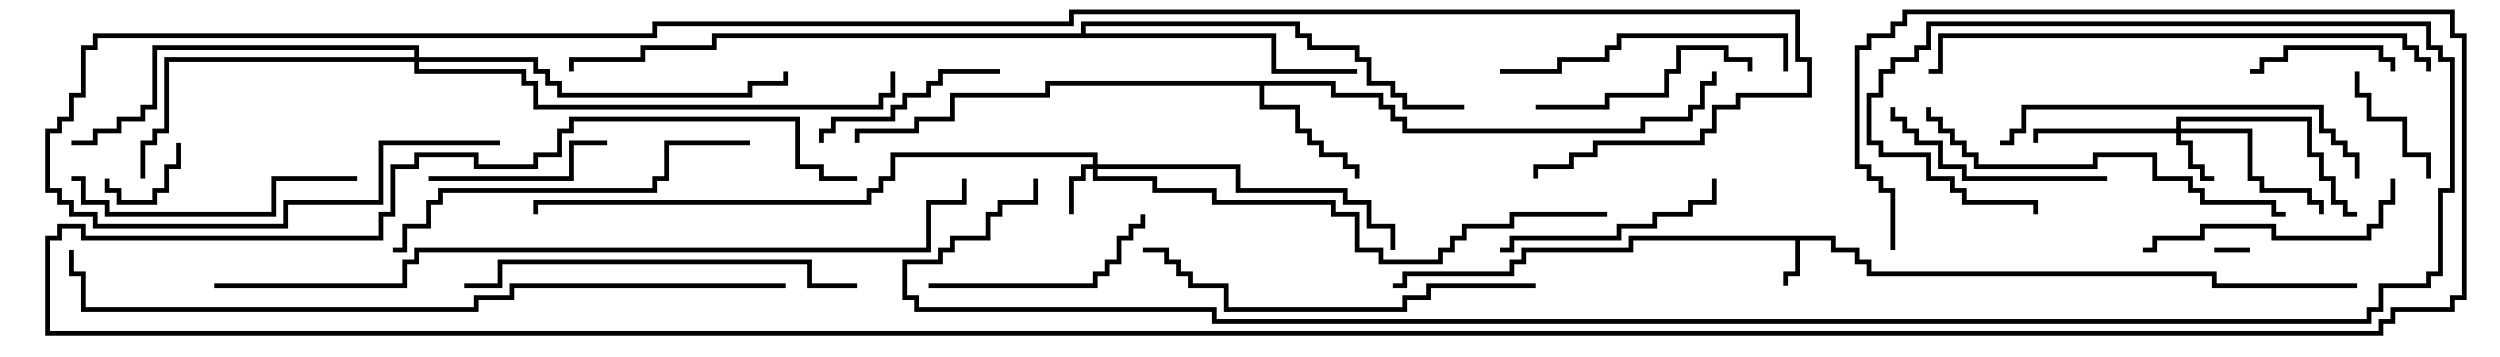 <svg version="1.1" width="105" height="15" xmlns="http://www.w3.org/2000/svg"><path d="M77.1,9.9L77.1,10.4L78.1,10.4L78.1,10.9L78.6,10.9L78.6,11.4L93.1,11.4L93.1,11.9L99,11.9L99,12.1L92.9,12.1L92.9,11.6L78.4,11.6L78.4,11.1L77.9,11.1L77.9,10.6L76.9,10.6L76.9,10.1L75.6,10.1L75.6,11.6L75.1,11.6L75.1,12L74.9,12L74.9,11.4L75.4,11.4L75.4,10.1L68.6,10.1L68.6,10.6L64.1,10.6L64.1,11.1L63.6,11.1L63.6,11.6L59.1,11.6L59.1,12.1L58.5,12.1L58.5,11.9L58.9,11.9L58.9,11.4L63.4,11.4L63.4,10.9L63.9,10.9L63.9,10.4L68.4,10.4L68.4,9.9z" stroke="none"/><path d="M56.1,3.4L56.1,3.9L58.1,3.9L58.1,4.4L58.6,4.4L58.6,4.9L59.1,4.9L59.1,5.4L68.9,5.4L68.9,4.9L70.9,4.9L70.9,4.4L71.4,4.4L71.4,3.4L71.9,3.4L71.9,3L72.1,3L72.1,3.6L71.6,3.6L71.6,4.6L71.1,4.6L71.1,5.1L69.1,5.1L69.1,5.6L58.9,5.6L58.9,5.1L58.4,5.1L58.4,4.6L57.9,4.6L57.9,4.1L55.9,4.1L55.9,3.6L53.1,3.6L53.1,4.4L54.6,4.4L54.6,5.4L55.1,5.4L55.1,5.9L55.6,5.9L55.6,6.4L56.6,6.4L56.6,6.9L57.1,6.9L57.1,7.5L56.9,7.5L56.9,7.1L56.4,7.1L56.4,6.6L55.4,6.6L55.4,6.1L54.9,6.1L54.9,5.6L54.4,5.6L54.4,4.6L52.9,4.6L52.9,3.6L44.1,3.6L44.1,4.1L40.1,4.1L40.1,5.1L38.6,5.1L38.6,5.6L36.1,5.6L36.1,6L35.9,6L35.9,5.4L38.4,5.4L38.4,4.9L39.9,4.9L39.9,3.9L43.9,3.9L43.9,3.4z" stroke="none"/><path d="M45.4,1.4L45.4,0.9L54.6,0.9L54.6,1.4L55.1,1.4L55.1,1.9L57.1,1.9L57.1,2.4L57.6,2.4L57.6,3.4L58.6,3.4L58.6,3.9L59.1,3.9L59.1,4.4L61.5,4.4L61.5,4.6L58.9,4.6L58.9,4.1L58.4,4.1L58.4,3.6L57.4,3.6L57.4,2.6L56.9,2.6L56.9,2.1L54.9,2.1L54.9,1.6L54.4,1.6L54.4,1.1L45.6,1.1L45.6,1.4L53.6,1.4L53.6,2.9L57,2.9L57,3.1L53.4,3.1L53.4,1.6L30.1,1.6L30.1,2.1L27.1,2.1L27.1,2.6L24.1,2.6L24.1,3L23.9,3L23.9,2.4L26.9,2.4L26.9,1.9L29.9,1.9L29.9,1.4z" stroke="none"/><path d="M45.9,6.9L45.9,6.6L37.6,6.6L37.6,7.6L37.1,7.6L37.1,8.1L36.6,8.1L36.6,8.6L22.6,8.6L22.6,9L22.4,9L22.4,8.4L36.4,8.4L36.4,7.9L36.9,7.9L36.9,7.4L37.4,7.4L37.4,6.4L46.1,6.4L46.1,6.9L52.1,6.9L52.1,7.9L56.6,7.9L56.6,8.4L57.6,8.4L57.6,9.4L58.6,9.4L58.6,10.5L58.4,10.5L58.4,9.6L57.4,9.6L57.4,8.6L56.4,8.6L56.4,8.1L51.9,8.1L51.9,7.1L46.1,7.1L46.1,7.4L48.6,7.4L48.6,7.9L51.1,7.9L51.1,8.4L56.1,8.4L56.1,8.9L57.1,8.9L57.1,10.4L58.1,10.4L58.1,10.9L60.4,10.9L60.4,10.4L60.9,10.4L60.9,9.9L61.4,9.9L61.4,9.4L63.4,9.4L63.4,8.9L67.5,8.9L67.5,9.1L63.6,9.1L63.6,9.6L61.6,9.6L61.6,10.1L61.1,10.1L61.1,10.6L60.6,10.6L60.6,11.1L57.9,11.1L57.9,10.6L56.9,10.6L56.9,9.1L55.9,9.1L55.9,8.6L50.9,8.6L50.9,8.1L48.4,8.1L48.4,7.6L45.9,7.6L45.9,7.1L45.6,7.1L45.6,7.6L45.1,7.6L45.1,9L44.9,9L44.9,7.4L45.4,7.4L45.4,6.9z" stroke="none"/><path d="M91.4,5.4L91.4,4.9L97.1,4.9L97.1,6.4L97.6,6.4L97.6,7.4L98.1,7.4L98.1,8.4L98.6,8.4L98.6,8.9L99,8.9L99,9.1L98.4,9.1L98.4,8.6L97.9,8.6L97.9,7.6L97.4,7.6L97.4,6.6L96.9,6.6L96.9,5.1L91.6,5.1L91.6,5.4L94.6,5.4L94.6,7.4L95.1,7.4L95.1,7.9L97.1,7.9L97.1,8.4L97.6,8.4L97.6,9L97.4,9L97.4,8.6L96.9,8.6L96.9,8.1L94.9,8.1L94.9,7.6L94.4,7.6L94.4,5.6L91.6,5.6L91.6,5.9L92.1,5.9L92.1,6.9L92.6,6.9L92.6,7.4L93,7.4L93,7.6L92.4,7.6L92.4,7.1L91.9,7.1L91.9,6.1L91.4,6.1L91.4,5.6L85.6,5.6L85.6,6L85.4,6L85.4,5.4z" stroke="none"/><path d="M17.4,2.4L17.4,2.1L6.6,2.1L6.6,4.6L6.1,4.6L6.1,5.1L5.1,5.1L5.1,5.6L4.1,5.6L4.1,6.1L3,6.1L3,5.9L3.9,5.9L3.9,5.4L4.9,5.4L4.9,4.9L5.9,4.9L5.9,4.4L6.4,4.4L6.4,1.9L17.6,1.9L17.6,2.4L22.6,2.4L22.6,2.9L23.1,2.9L23.1,3.4L23.6,3.4L23.6,3.9L31.4,3.9L31.4,3.4L32.9,3.4L32.9,3L33.1,3L33.1,3.6L31.6,3.6L31.6,4.1L23.4,4.1L23.4,3.6L22.9,3.6L22.9,3.1L22.4,3.1L22.4,2.6L17.6,2.6L17.6,2.9L22.1,2.9L22.1,3.4L22.6,3.4L22.6,4.4L36.9,4.4L36.9,3.9L37.4,3.9L37.4,3L37.6,3L37.6,4.1L37.1,4.1L37.1,4.6L22.4,4.6L22.4,3.6L21.9,3.6L21.9,3.1L17.4,3.1L17.4,2.6L7.1,2.6L7.1,5.6L6.6,5.6L6.6,6.1L6.1,6.1L6.1,7.5L5.9,7.5L5.9,5.9L6.4,5.9L6.4,5.4L6.9,5.4L6.9,2.4z" stroke="none"/><path d="M94.5,10.4L94.5,10.6L93,10.6L93,10.4z" stroke="none"/><path d="M7.4,6L7.6,6L7.6,7.1L7.1,7.1L7.1,8.1L6.6,8.1L6.6,8.6L4.9,8.6L4.9,8.1L4.4,8.1L4.4,7.5L4.6,7.5L4.6,7.9L5.1,7.9L5.1,8.4L6.4,8.4L6.4,7.9L6.9,7.9L6.9,6.9L7.4,6.9z" stroke="none"/><path d="M98.9,3L99.1,3L99.1,3.9L99.6,3.9L99.6,4.9L101.1,4.9L101.1,6.4L102.1,6.4L102.1,7.5L101.9,7.5L101.9,6.6L100.9,6.6L100.9,5.1L99.4,5.1L99.4,4.1L98.9,4.1z" stroke="none"/><path d="M100.6,3L100.4,3L100.4,2.6L99.9,2.6L99.9,2.1L96.1,2.1L96.1,2.6L95.1,2.6L95.1,3.1L94.5,3.1L94.5,2.9L94.9,2.9L94.9,2.4L95.9,2.4L95.9,1.9L100.1,1.9L100.1,2.4L100.6,2.4z" stroke="none"/><path d="M18,7.6L18,7.4L23.9,7.4L23.9,5.9L25.5,5.9L25.5,6.1L24.1,6.1L24.1,7.6z" stroke="none"/><path d="M42,2.9L42,3.1L39.6,3.1L39.6,3.6L39.1,3.6L39.1,4.1L38.1,4.1L38.1,4.6L37.6,4.6L37.6,5.1L35.1,5.1L35.1,5.6L34.6,5.6L34.6,6L34.4,6L34.4,5.4L34.9,5.4L34.9,4.9L37.4,4.9L37.4,4.4L37.9,4.4L37.9,3.9L38.9,3.9L38.9,3.4L39.4,3.4L39.4,2.9z" stroke="none"/><path d="M64.5,4.6L64.5,4.4L67.4,4.4L67.4,3.9L69.9,3.9L69.9,2.9L70.4,2.9L70.4,1.9L72.6,1.9L72.6,2.4L73.6,2.4L73.6,3L73.4,3L73.4,2.6L72.4,2.6L72.4,2.1L70.6,2.1L70.6,3.1L70.1,3.1L70.1,4.1L67.6,4.1L67.6,4.6z" stroke="none"/><path d="M63,10.6L63,10.4L63.4,10.4L63.4,9.9L67.9,9.9L67.9,9.4L69.4,9.4L69.4,8.9L70.9,8.9L70.9,8.4L71.9,8.4L71.9,7.5L72.1,7.5L72.1,8.6L71.1,8.6L71.1,9.1L69.6,9.1L69.6,9.6L68.1,9.6L68.1,10.1L63.6,10.1L63.6,10.6z" stroke="none"/><path d="M39,12.1L39,11.9L45.9,11.9L45.9,11.4L46.4,11.4L46.4,10.9L46.9,10.9L46.9,9.9L47.4,9.9L47.4,9.4L47.9,9.4L47.9,9L48.1,9L48.1,9.6L47.6,9.6L47.6,10.1L47.1,10.1L47.1,11.1L46.6,11.1L46.6,11.6L46.1,11.6L46.1,12.1z" stroke="none"/><path d="M88.5,7.4L88.5,7.6L82.4,7.6L82.4,7.1L81.4,7.1L81.4,6.1L80.4,6.1L80.4,5.6L79.9,5.6L79.9,5.1L79.4,5.1L79.4,4.5L79.6,4.5L79.6,4.9L80.1,4.9L80.1,5.4L80.6,5.4L80.6,5.9L81.6,5.9L81.6,6.9L82.6,6.9L82.6,7.4z" stroke="none"/><path d="M90,10.6L90,10.4L90.4,10.4L90.4,9.9L92.4,9.9L92.4,9.4L95.6,9.4L95.6,9.9L99.4,9.9L99.4,9.4L99.9,9.4L99.9,8.4L100.4,8.4L100.4,7.5L100.6,7.5L100.6,8.6L100.1,8.6L100.1,9.6L99.6,9.6L99.6,10.1L95.4,10.1L95.4,9.6L92.6,9.6L92.6,10.1L90.6,10.1L90.6,10.6z" stroke="none"/><path d="M3,7.6L3,7.4L3.6,7.4L3.6,8.4L4.6,8.4L4.6,8.9L11.4,8.9L11.4,7.4L15,7.4L15,7.6L11.6,7.6L11.6,9.1L4.4,9.1L4.4,8.6L3.4,8.6L3.4,7.6z" stroke="none"/><path d="M75.1,3L74.9,3L74.9,1.6L68.1,1.6L68.1,2.1L67.6,2.1L67.6,2.6L65.6,2.6L65.6,3.1L63,3.1L63,2.9L65.4,2.9L65.4,2.4L67.4,2.4L67.4,1.9L67.9,1.9L67.9,1.4L75.1,1.4z" stroke="none"/><path d="M84,6.1L84,5.9L84.4,5.9L84.4,5.4L84.9,5.4L84.9,4.4L97.6,4.4L97.6,5.4L98.1,5.4L98.1,5.9L98.6,5.9L98.6,6.4L99.1,6.4L99.1,7.5L98.9,7.5L98.9,6.6L98.4,6.6L98.4,6.1L97.9,6.1L97.9,5.6L97.4,5.6L97.4,4.6L85.1,4.6L85.1,5.6L84.6,5.6L84.6,6.1z" stroke="none"/><path d="M80.9,4.5L81.1,4.5L81.1,4.9L81.6,4.9L81.6,5.4L82.1,5.4L82.1,5.9L82.6,5.9L82.6,6.4L83.1,6.4L83.1,6.9L87.9,6.9L87.9,6.4L90.6,6.4L90.6,7.4L92.1,7.4L92.1,7.9L92.6,7.9L92.6,8.4L95.6,8.4L95.6,8.9L96,8.9L96,9.1L95.4,9.1L95.4,8.6L92.4,8.6L92.4,8.1L91.9,8.1L91.9,7.6L90.4,7.6L90.4,6.6L88.1,6.6L88.1,7.1L82.9,7.1L82.9,6.6L82.4,6.6L82.4,6.1L81.9,6.1L81.9,5.6L81.4,5.6L81.4,5.1L80.9,5.1z" stroke="none"/><path d="M31.5,5.9L31.5,6.1L28.1,6.1L28.1,7.6L27.6,7.6L27.6,8.1L18.6,8.1L18.6,8.6L18.1,8.6L18.1,9.6L17.1,9.6L17.1,10.6L16.5,10.6L16.5,10.4L16.9,10.4L16.9,9.4L17.9,9.4L17.9,8.4L18.4,8.4L18.4,7.9L27.4,7.9L27.4,7.4L27.9,7.4L27.9,5.9z" stroke="none"/><path d="M36,11.9L36,12.1L33.9,12.1L33.9,11.1L21.1,11.1L21.1,12.1L19.5,12.1L19.5,11.9L20.9,11.9L20.9,10.9L34.1,10.9L34.1,11.9z" stroke="none"/><path d="M64.5,11.9L64.5,12.1L60.1,12.1L60.1,12.6L59.1,12.6L59.1,13.1L51.4,13.1L51.4,12.1L49.9,12.1L49.9,11.6L49.4,11.6L49.4,11.1L48.9,11.1L48.9,10.6L48,10.6L48,10.4L49.1,10.4L49.1,10.9L49.6,10.9L49.6,11.4L50.1,11.4L50.1,11.9L51.6,11.9L51.6,12.9L58.9,12.9L58.9,12.4L59.9,12.4L59.9,11.9z" stroke="none"/><path d="M102.1,3L101.9,3L101.9,2.6L101.4,2.6L101.4,2.1L100.9,2.1L100.9,1.6L81.6,1.6L81.6,3.1L81,3.1L81,2.9L81.4,2.9L81.4,1.4L101.1,1.4L101.1,1.9L101.6,1.9L101.6,2.4L102.1,2.4z" stroke="none"/><path d="M33,11.9L33,12.1L21.6,12.1L21.6,12.6L20.1,12.6L20.1,13.1L3.4,13.1L3.4,11.6L2.9,11.6L2.9,10.5L3.1,10.5L3.1,11.4L3.6,11.4L3.6,12.9L19.9,12.9L19.9,12.4L21.4,12.4L21.4,11.9z" stroke="none"/><path d="M9,12.1L9,11.9L16.9,11.9L16.9,10.9L17.4,10.9L17.4,10.4L38.9,10.4L38.9,8.4L40.4,8.4L40.4,7.5L40.6,7.5L40.6,8.6L39.1,8.6L39.1,10.6L17.6,10.6L17.6,11.1L17.1,11.1L17.1,12.1z" stroke="none"/><path d="M43.4,7.5L43.6,7.5L43.6,8.6L42.1,8.6L42.1,9.1L41.6,9.1L41.6,10.1L40.1,10.1L40.1,10.6L39.6,10.6L39.6,11.1L38.1,11.1L38.1,12.4L38.6,12.4L38.6,12.9L51.1,12.9L51.1,13.4L99.4,13.4L99.4,12.9L99.9,12.9L99.9,11.9L101.9,11.9L101.9,11.4L102.4,11.4L102.4,7.9L102.9,7.9L102.9,2.6L102.4,2.6L102.4,2.1L101.9,2.1L101.9,1.1L81.1,1.1L81.1,2.1L80.6,2.1L80.6,2.6L79.6,2.6L79.6,3.1L79.1,3.1L79.1,4.1L78.6,4.1L78.6,5.9L79.1,5.9L79.1,6.4L81.1,6.4L81.1,7.4L82.1,7.4L82.1,7.9L82.6,7.9L82.6,8.4L85.6,8.4L85.6,9L85.4,9L85.4,8.6L82.4,8.6L82.4,8.1L81.9,8.1L81.9,7.6L80.9,7.6L80.9,6.6L78.9,6.6L78.9,6.1L78.4,6.1L78.4,3.9L78.9,3.9L78.9,2.9L79.4,2.9L79.4,2.4L80.4,2.4L80.4,1.9L80.9,1.9L80.9,0.9L102.1,0.9L102.1,1.9L102.6,1.9L102.6,2.4L103.1,2.4L103.1,8.1L102.6,8.1L102.6,11.6L102.1,11.6L102.1,12.1L100.1,12.1L100.1,13.1L99.6,13.1L99.6,13.6L50.9,13.6L50.9,13.1L38.4,13.1L38.4,12.6L37.9,12.6L37.9,10.9L39.4,10.9L39.4,10.4L39.9,10.4L39.9,9.9L41.4,9.9L41.4,8.9L41.9,8.9L41.9,8.4L43.4,8.4z" stroke="none"/><path d="M21,5.9L21,6.1L16.1,6.1L16.1,8.6L12.1,8.6L12.1,9.6L3.9,9.6L3.9,9.1L2.9,9.1L2.9,8.6L2.4,8.6L2.4,8.1L1.9,8.1L1.9,5.4L2.4,5.4L2.4,4.9L2.9,4.9L2.9,3.9L3.4,3.9L3.4,1.9L3.9,1.9L3.9,1.4L27.4,1.4L27.4,0.9L44.9,0.9L44.9,0.4L75.6,0.4L75.6,2.4L76.1,2.4L76.1,4.1L73.1,4.1L73.1,4.6L72.1,4.6L72.1,5.6L71.6,5.6L71.6,6.1L67.1,6.1L67.1,6.6L66.1,6.6L66.1,7.1L64.6,7.1L64.6,7.5L64.4,7.5L64.4,6.9L65.9,6.9L65.9,6.4L66.9,6.4L66.9,5.9L71.4,5.9L71.4,5.4L71.9,5.4L71.9,4.4L72.9,4.4L72.9,3.9L75.9,3.9L75.9,2.6L75.4,2.6L75.4,0.6L45.1,0.6L45.1,1.1L27.6,1.1L27.6,1.6L4.1,1.6L4.1,2.1L3.6,2.1L3.6,4.1L3.1,4.1L3.1,5.1L2.6,5.1L2.6,5.6L2.1,5.6L2.1,7.9L2.6,7.9L2.6,8.4L3.1,8.4L3.1,8.9L4.1,8.9L4.1,9.4L11.9,9.4L11.9,8.4L15.9,8.4L15.9,5.9z" stroke="none"/><path d="M79.6,10.5L79.4,10.5L79.4,8.1L78.9,8.1L78.9,7.6L78.4,7.6L78.4,7.1L77.9,7.1L77.9,1.9L78.4,1.9L78.4,1.4L79.4,1.4L79.4,0.9L79.9,0.9L79.9,0.4L103.1,0.4L103.1,1.4L103.6,1.4L103.6,12.6L103.1,12.6L103.1,13.1L100.6,13.1L100.6,13.6L100.1,13.6L100.1,14.1L1.9,14.1L1.9,9.9L2.4,9.9L2.4,9.4L3.6,9.4L3.6,9.9L15.9,9.9L15.9,8.9L16.4,8.9L16.4,6.9L17.4,6.9L17.4,6.4L20.1,6.4L20.1,6.9L22.4,6.9L22.4,6.4L23.4,6.4L23.4,5.4L23.9,5.4L23.9,4.9L33.6,4.9L33.6,6.9L34.6,6.9L34.6,7.4L36,7.4L36,7.6L34.4,7.6L34.4,7.1L33.4,7.1L33.4,5.1L24.1,5.1L24.1,5.6L23.6,5.6L23.6,6.6L22.6,6.6L22.6,7.1L19.9,7.1L19.9,6.6L17.6,6.6L17.6,7.1L16.6,7.1L16.6,9.1L16.1,9.1L16.1,10.1L3.4,10.1L3.4,9.6L2.6,9.6L2.6,10.1L2.1,10.1L2.1,13.9L99.9,13.9L99.9,13.4L100.4,13.4L100.4,12.9L102.9,12.9L102.9,12.4L103.4,12.4L103.4,1.6L102.9,1.6L102.9,0.6L80.1,0.6L80.1,1.1L79.6,1.1L79.6,1.6L78.6,1.6L78.6,2.1L78.1,2.1L78.1,6.9L78.6,6.9L78.6,7.4L79.1,7.4L79.1,7.9L79.6,7.9z" stroke="none"/></svg>